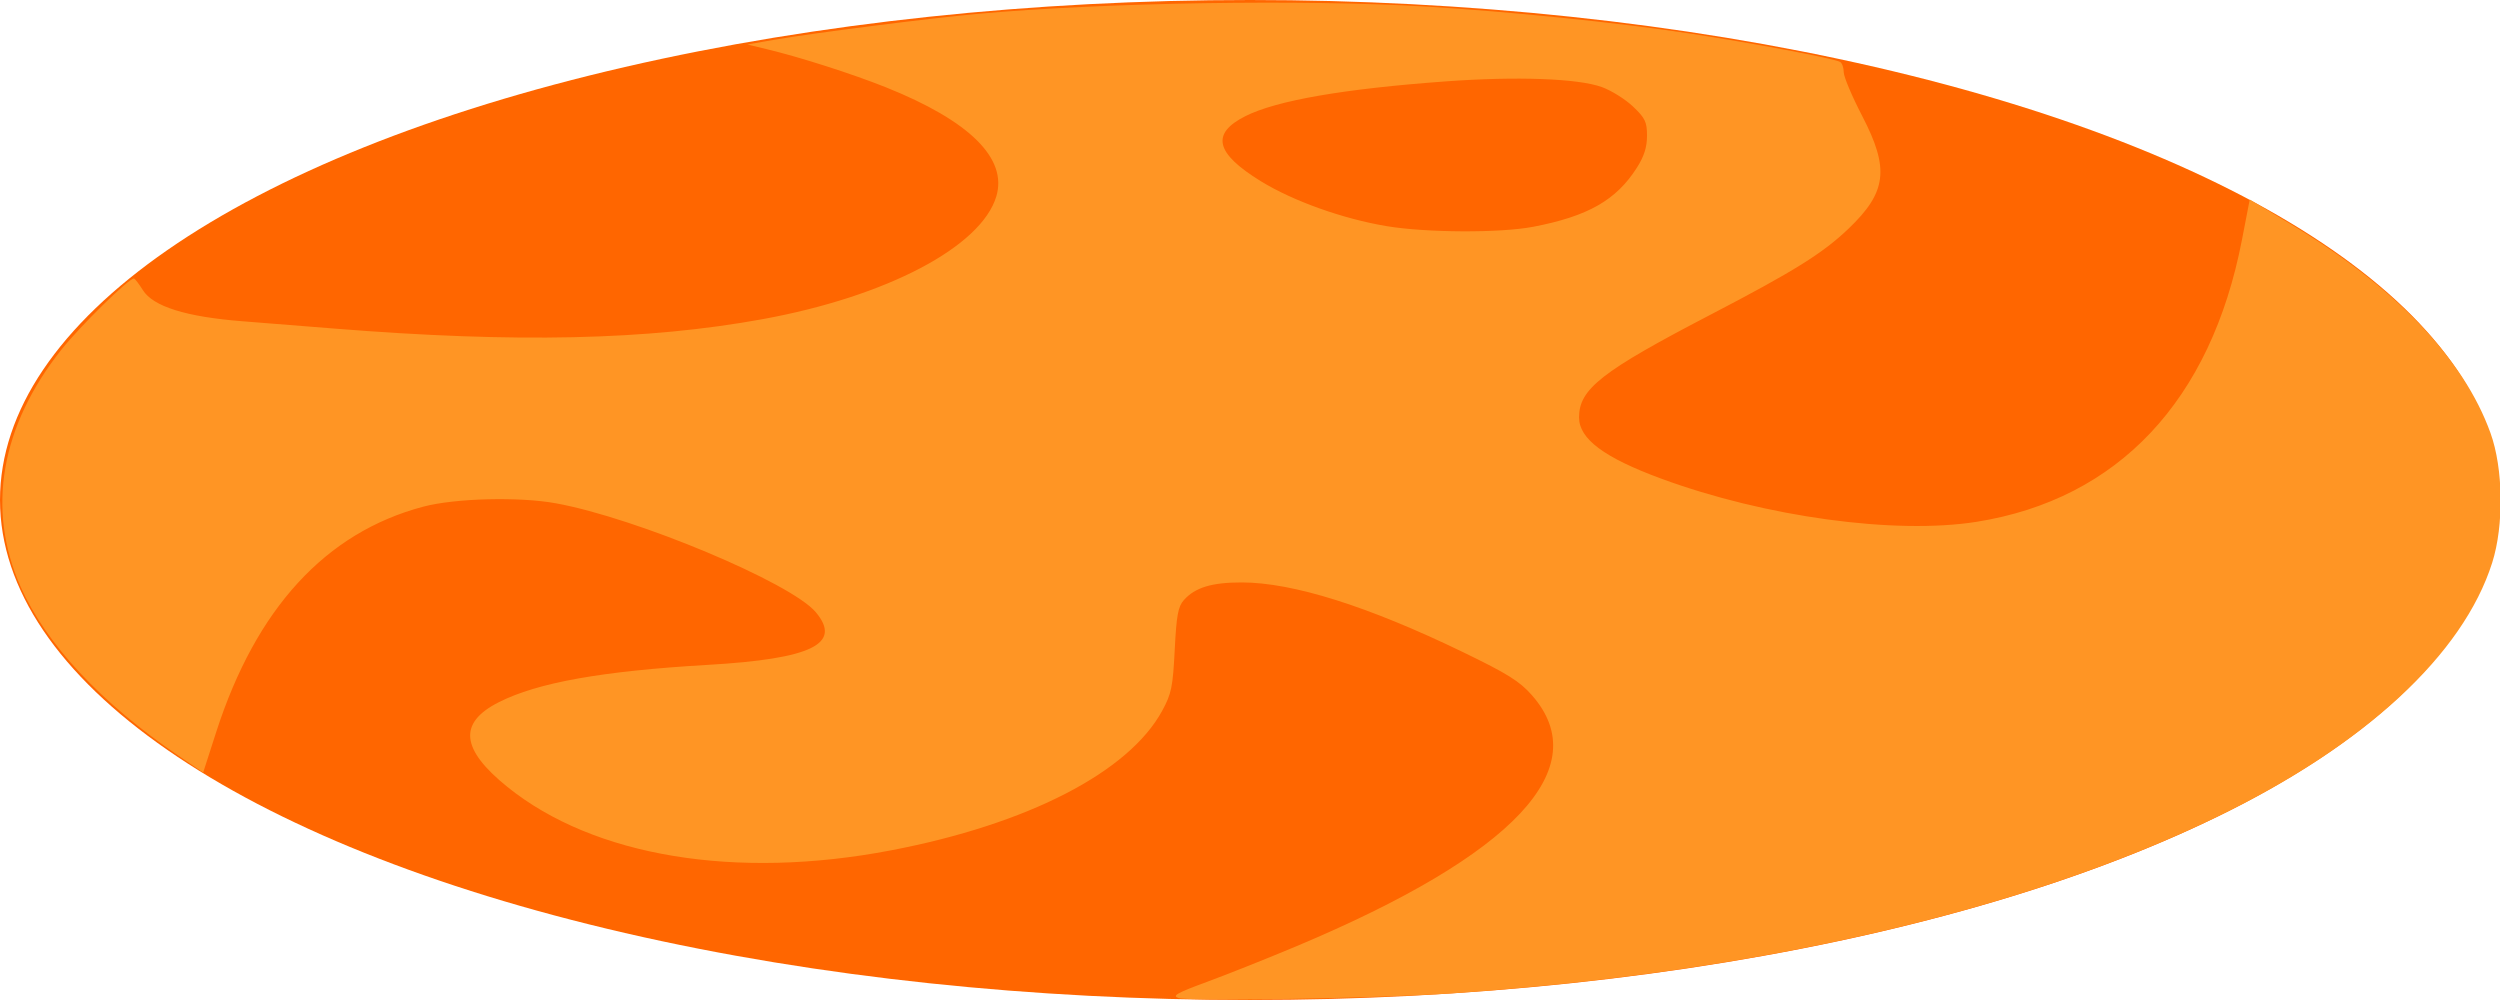 <?xml version="1.0" encoding="UTF-8" standalone="no"?>
<svg
   xmlns:dc="http://purl.org/dc/elements/1.1/"
   xmlns:cc="http://creativecommons.org/ns#"
   xmlns:rdf="http://www.w3.org/1999/02/22-rdf-syntax-ns#"
   xmlns:svg="http://www.w3.org/2000/svg"
   xmlns="http://www.w3.org/2000/svg"
   xmlns:sodipodi="http://sodipodi.sourceforge.net/DTD/sodipodi-0.dtd"
   xmlns:inkscape="http://www.inkscape.org/namespaces/inkscape"
   inkscape:version="1.0 (4035a4fb49, 2020-05-01)"
   sodipodi:docname="fish.svg"
   id="svg8"
   version="1.1"
   viewBox="0 0 132.292 52.917"
   height="200"
   width="500">
  <defs
     id="defs2" />
  <sodipodi:namedview
     units="px"
     inkscape:window-maximized="0"
     inkscape:window-y="14"
     inkscape:window-x="749"
     inkscape:window-height="1366"
     inkscape:window-width="1405"
     showgrid="false"
     inkscape:document-rotation="0"
     inkscape:current-layer="layer1"
     inkscape:document-units="mm"
     inkscape:cy="271.21364"
     inkscape:cx="227.20686"
     inkscape:zoom="1.4"
     inkscape:pageshadow="2"
     inkscape:pageopacity="0.0"
     borderopacity="1.0"
     bordercolor="#666666"
     pagecolor="#ffffff"
     id="base" />
  <g
     id="layer1"
     inkscape:groupmode="layer"
     inkscape:label="Layer 1">
    <ellipse
       ry="26.458"
       rx="66.146"
       cy="26.458"
       cx="66.146"
       id="path12"
       style="fill:#ff6600;stroke-width:0.132" />
    <path
       transform="scale(0.265)"
       id="path905"
       d="m 235.388,199.306 c -1.437,-0.449 -0.518,-0.975 5.714,-3.272 4.084,-1.505 12.087,-4.694 17.783,-7.087 43.559,-18.297 59.796,-35.604 47.019,-50.118 -2.456,-2.791 -4.87,-4.3 -13.749,-8.6 -18.952,-9.178 -33.985,-13.915 -44.186,-13.924 -5.993,-0.006 -9.325,1.008 -11.562,3.518 -1.164,1.306 -1.479,3.017 -1.83,9.934 -0.377,7.433 -0.654,8.779 -2.502,12.174 -6.682,12.277 -26.842,22.65 -54.186,27.88 -30.973,5.925 -59.293,1.244 -76.542,-12.652 -9.342,-7.526 -9.891,-12.805 -1.762,-16.925 7.77,-3.937 20.633,-6.236 41.799,-7.469 20.726,-1.208 26.835,-4.196 21.513,-10.521 -4.95,-5.883 -35.758,-18.794 -51.87,-21.737 -7.373,-1.347 -20.136,-1.022 -26.531,0.675 -19.457,5.163 -33.368,20.311 -41.321,44.995 l -2.607,8.092 -4.949,-3.371 C 20.205,140.4 9.176,128.584 4.107,117.139 -2.74,101.678 0.125,85.09 12.288,69.785 c 3.716,-4.676 13.469,-14.245 14.445,-14.172 0.202,0.015 1.01,1.06 1.796,2.321 2.035,3.266 8.608,5.326 19.829,6.214 4.808,0.38 13.081,1.039 18.384,1.463 36.271,2.903 62.497,2.327 85.545,-1.88 24.74,-4.516 43.647,-14.445 46.662,-24.507 2.273,-7.586 -5.329,-15.101 -22.037,-21.786 -6.673,-2.67 -17.002,-5.979 -23.742,-7.606 l -3.929,-0.948 5.357,-0.938 c 7.566,-1.325 30.968,-4.305 40.714,-5.185 25.1,-2.265 64.94,-2.908 89.492,-1.444 16.565,0.988 38.292,3.203 52.366,5.339 12.815,1.945 29.186,5.035 30.289,5.716 0.391,0.242 0.711,1.171 0.711,2.065 0,0.894 1.655,4.813 3.678,8.708 5.49,10.572 4.929,15.206 -2.727,22.523 -5.149,4.921 -10.905,8.507 -27.616,17.204 -21.71,11.3 -26.192,14.804 -26.192,20.479 0,4.288 5.001,8.02 16.359,12.208 20.799,7.669 46.801,11.23 63.047,8.635 28.246,-4.512 46.768,-24.2 52.967,-56.302 l 1.555,-8.05 7.857,4.713 c 21.098,12.654 34.838,26.973 40.22,41.914 2.559,7.103 2.707,18.428 0.338,25.901 -5.805,18.316 -25.398,36.431 -54.844,50.705 -39.074,18.942 -92.579,31.25 -153.571,35.327 -14.229,0.951 -51.692,1.579 -53.855,0.902 z M 306.144,45.291 c 10.963,-2.109 16.602,-5.323 20.724,-11.81 1.438,-2.263 2.018,-4.091 2.018,-6.361 0,-2.775 -0.36,-3.527 -2.794,-5.843 -1.537,-1.462 -4.349,-3.217 -6.25,-3.9 -4.769,-1.714 -16.982,-2.155 -31.123,-1.126 -20.409,1.486 -33.812,3.812 -40.038,6.948 -6.923,3.487 -6,7.394 3.066,12.974 6.463,3.977 16.351,7.512 25.134,8.985 7.909,1.327 22.709,1.393 29.264,0.132 z"
       style="fill:#ff9524;fill-opacity:1;stroke-width:0.714" />
  </g>
</svg>

